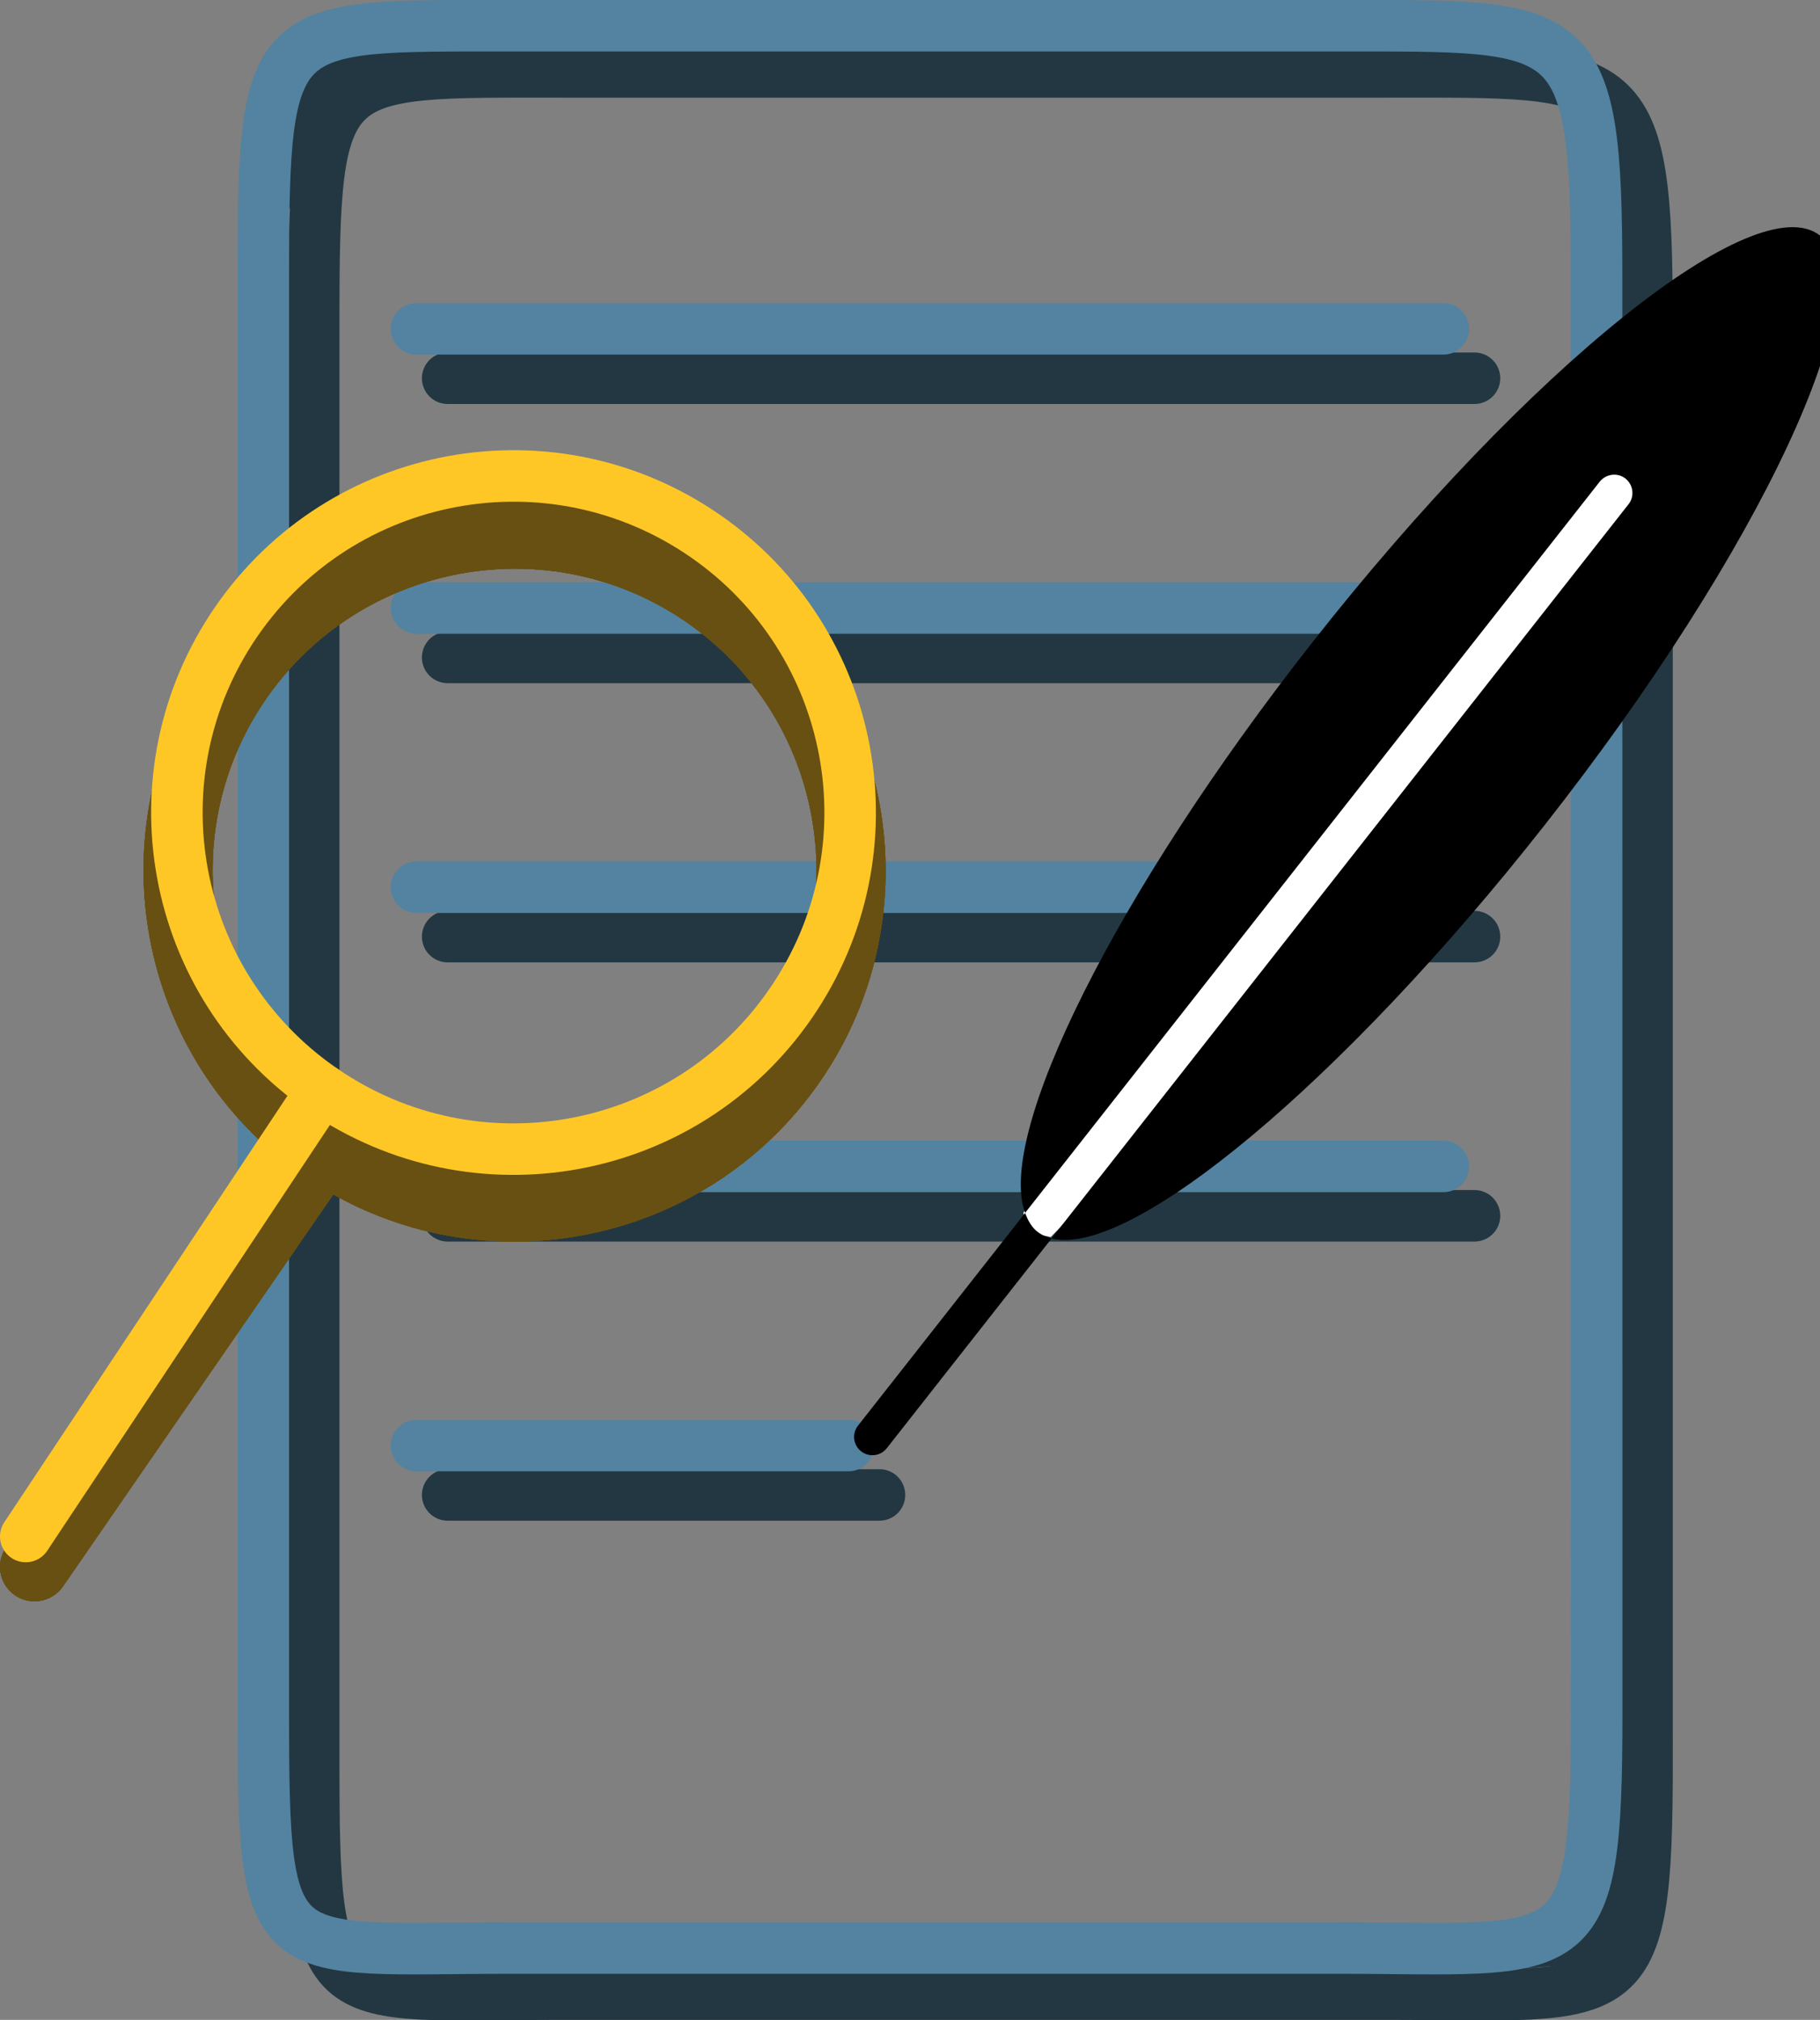 <?xml version="1.0" encoding="utf-8"?>
<!-- Generator: Adobe Illustrator 10.0, SVG Export Plug-In . SVG Version: 3.0.0 Build 76)  -->
<!DOCTYPE svg PUBLIC "-//W3C//DTD SVG 1.0//EN"    "http://www.w3.org/TR/2001/REC-SVG-20010904/DTD/svg10.dtd">
<svg 
	 xmlns:x="http://ns.adobe.com/Extensibility/1.0/" xmlns:i="http://ns.adobe.com/AdobeIllustrator/10.0/" xmlns:graph="http://ns.adobe.com/Graphs/1.0/" i:viewOrigin="5.604 44.4531" i:rulerOrigin="0 0" i:pageBounds="0 48 48 0"
	 xmlns="http://www.w3.org/2000/svg" xmlns:xlink="http://www.w3.org/1999/xlink" xmlns:a="http://ns.adobe.com/AdobeSVGViewerExtensions/3.0/"
	 width="35.329" height="39.213" viewBox="0 0 35.329 39.213" overflow="visible" enable-background="new 0 0 35.329 39.213"
	 xml:space="preserve">
	<rect x="0" y="0" width="35.329" height="39.213" fill="#808080" stroke="none"/>
	<g id="Layer_1" i:layer="yes" i:dimmedPercent="50" i:rgbTrio="#4F008000FFFF">
		<g i:knockout="Off">
			<path i:knockout="Off" fill="none" stroke="#223742" stroke-linecap="round" d="M8.69,7.343h19.932"/>
			<path i:knockout="Off" fill="none" stroke="#223742" stroke-linecap="round" d="M8.69,12.763h19.932"/>
			<path i:knockout="Off" fill="none" stroke="#223742" stroke-linecap="round" d="M8.69,18.183h19.932"/>
			<path i:knockout="Off" fill="none" stroke="#223742" stroke-linecap="round" d="M8.69,23.603h19.932"/>
			<path i:knockout="Off" fill="none" stroke="#223742" stroke-linecap="round" d="M8.69,29.022h8.382"/>
		</g>
		<path i:knockout="Off" fill="#FFFFFF" d="M19.865,23.547l0.094,0.375l0.438,0.094l0.813-0.844l-0.845-0.625L19.865,23.547z"/>
		<path i:knockout="Off" fill="#223742" d="M5.396,1.328L5.333,4.453l2.875-4l-2.75,0.625"/>
		<path i:knockout="Off" fill="#223742" d="M31.208,34.891l-0.563,2.25l-2.625,1.188l3.313-0.25l0.5-4.438L31.208,34.891z"/>
		<path i:knockout="Off" fill="none" stroke="#223742" d="M31.972,34.162c0,5.024-0.401,4.551-5.067,4.551H10.917
			c-4.666,0-4.828,0.476-4.828-4.551V6.272c0-5.025,0.162-4.876,4.828-4.876h15.985c4.668,0,5.069-0.149,5.069,4.876V34.162z"/>
		<path i:knockout="Off" fill="none" stroke="#5383A0" d="M30.994,33.266c0,5.025-0.402,4.552-5.068,4.552H9.939
			c-4.667,0-4.828,0.476-4.828-4.552V5.376C5.111,0.35,5.273,0.5,9.939,0.5h15.984c4.668,0,5.069-0.15,5.069,4.876L30.994,33.266z"
			/>
		<path i:knockout="Off" fill="none" stroke="#5383A0" stroke-linecap="round" d="M8.085,6.384h19.932"/>
		<path i:knockout="Off" fill="none" stroke="#5383A0" stroke-linecap="round" d="M8.085,11.804h19.932"/>
		<path i:knockout="Off" fill="none" stroke="#5383A0" stroke-linecap="round" d="M8.085,17.224h19.932"/>
		<path i:knockout="Off" fill="none" stroke="#5383A0" stroke-linecap="round" d="M8.085,22.644h19.932"/>
		<path i:knockout="Off" fill="none" stroke="#5383A0" stroke-linecap="round" d="M8.085,28.063h8.383"/>
		<path i:knockout="Off" fill="#FFFFFF" d="M19.938,23.183l1.208,0.25L32.563,9.62l-1.479-0.667L19.938,23.183z"/>
		<g i:knockout="Off">
			<g i:knockout="Off">
				<path i:knockout="Off" d="M35.329,4.573c-1.243-0.979-5.655,2.558-9.853,7.896c-3.824,4.869-6.141,9.547-5.577,11.077
					L31.054,9.35c0.123-0.152,0.346-0.18,0.498-0.06c0.153,0.121,0.182,0.344,0.061,0.498L20.412,24.043
					c1.531,0.387,5.646-3.029,9.575-8.029C34.183,10.675,36.573,5.552,35.329,4.573z M19.899,23.548l-3.244,4.129
					c-0.121,0.154-0.094,0.376,0.06,0.498c0.153,0.12,0.377,0.095,0.498-0.059l3.2-4.073c-0.104-0.026-0.196-0.069-0.276-0.132
					C20.026,23.825,19.954,23.695,19.899,23.548z"/>
			</g>
		</g>
		<g i:knockout="Off">
			<g i:knockout="Off">
				<g i:knockout="Off">
					<path i:knockout="Off" fill="#685012" d="M14.079,10.97c-3.271-2.254-7.765-1.427-10.021,1.842
						C1.8,16.083,2.63,20.577,5.902,22.834c3.268,2.255,7.763,1.427,10.02-1.844C18.174,17.721,17.35,13.224,14.079,10.97z
						 M13.318,12.073c2.663,1.836,3.333,5.496,1.496,8.158c-1.834,2.66-5.495,3.333-8.152,1.498C4,19.896,3.326,16.234,5.161,13.573
						C6.999,10.913,10.656,10.24,13.318,12.073z"/>
					<path i:knockout="Off" fill="#685012" d="M6.833,22.662c0.208-0.306,0.133-0.722-0.17-0.934
						c-0.309-0.21-0.724-0.133-0.936,0.172l-5.608,8.141c-0.21,0.301-0.135,0.716,0.172,0.929c0.304,0.209,0.72,0.132,0.931-0.172
						L6.833,22.662z"/>
				</g>
				<g i:knockout="Off">
					<path i:knockout="Off" fill="#685012" d="M14.079,10.97c-3.271-2.254-7.765-1.427-10.021,1.842
						C1.8,16.083,2.63,20.577,5.902,22.834c3.268,2.255,7.763,1.427,10.02-1.844C18.174,17.721,17.35,13.224,14.079,10.97z
						 M13.318,12.073c2.663,1.836,3.333,5.496,1.496,8.158c-1.834,2.66-5.495,3.333-8.152,1.498C4,19.896,3.326,16.234,5.161,13.573
						C6.999,10.913,10.656,10.24,13.318,12.073z"/>
					<path i:knockout="Off" fill="#685012" d="M6.833,22.662c0.208-0.306,0.133-0.722-0.17-0.934
						c-0.309-0.21-0.724-0.133-0.936,0.172l-5.608,8.141c-0.21,0.301-0.135,0.716,0.172,0.929c0.304,0.209,0.72,0.132,0.931-0.172
						L6.833,22.662z"/>
				</g>
			</g>
			<g i:knockout="Off">
				<g i:knockout="Off">
					<path i:knockout="Off" fill="#685012" d="M14.079,10.97c-3.271-2.254-7.765-1.427-10.021,1.842
						C1.8,16.083,2.63,20.577,5.902,22.834c3.268,2.255,7.763,1.427,10.02-1.844C18.174,17.721,17.35,13.224,14.079,10.97z
						 M13.318,12.073c2.663,1.836,3.333,5.496,1.496,8.158c-1.834,2.66-5.495,3.333-8.152,1.498C4,19.896,3.326,16.234,5.161,13.573
						C6.999,10.913,10.656,10.24,13.318,12.073z"/>
					<path i:knockout="Off" fill="#685012" d="M6.833,22.662c0.208-0.306,0.133-0.722-0.17-0.934
						c-0.309-0.21-0.724-0.133-0.936,0.172l-5.608,8.141c-0.21,0.301-0.135,0.716,0.172,0.929c0.304,0.209,0.72,0.132,0.931-0.172
						L6.833,22.662z"/>
				</g>
				<g i:knockout="Off">
					<path i:knockout="Off" fill="#685012" d="M14.079,10.97c-3.271-2.254-7.765-1.427-10.021,1.842
						C1.8,16.083,2.63,20.577,5.902,22.834c3.268,2.255,7.763,1.427,10.02-1.844C18.174,17.721,17.35,13.224,14.079,10.97z
						 M13.318,12.073c2.663,1.836,3.333,5.496,1.496,8.158c-1.834,2.66-5.495,3.333-8.152,1.498C4,19.896,3.326,16.234,5.161,13.573
						C6.999,10.913,10.656,10.24,13.318,12.073z"/>
					<path i:knockout="Off" fill="#685012" d="M6.833,22.662c0.208-0.306,0.133-0.722-0.17-0.934
						c-0.309-0.21-0.724-0.133-0.936,0.172l-5.608,8.141c-0.21,0.301-0.135,0.716,0.172,0.929c0.304,0.209,0.72,0.132,0.931-0.172
						L6.833,22.662z"/>
				</g>
			</g>
		</g>
		<g i:knockout="Off">
			<path i:knockout="Off" fill="none" stroke="#FFC726" d="M6.259,21.154c-2.971-2.049-3.718-6.115-1.67-9.089
				c2.049-2.972,6.114-3.718,9.088-1.669c2.973,2.049,3.719,6.114,1.669,9.089C13.298,22.454,9.233,23.202,6.259,21.154z"/>
			<path i:knockout="Off" fill="none" stroke="#FFC726" stroke-linecap="round" d="M6.259,21.154L0.5,29.829"/>
		</g>
	</g>
</svg>
